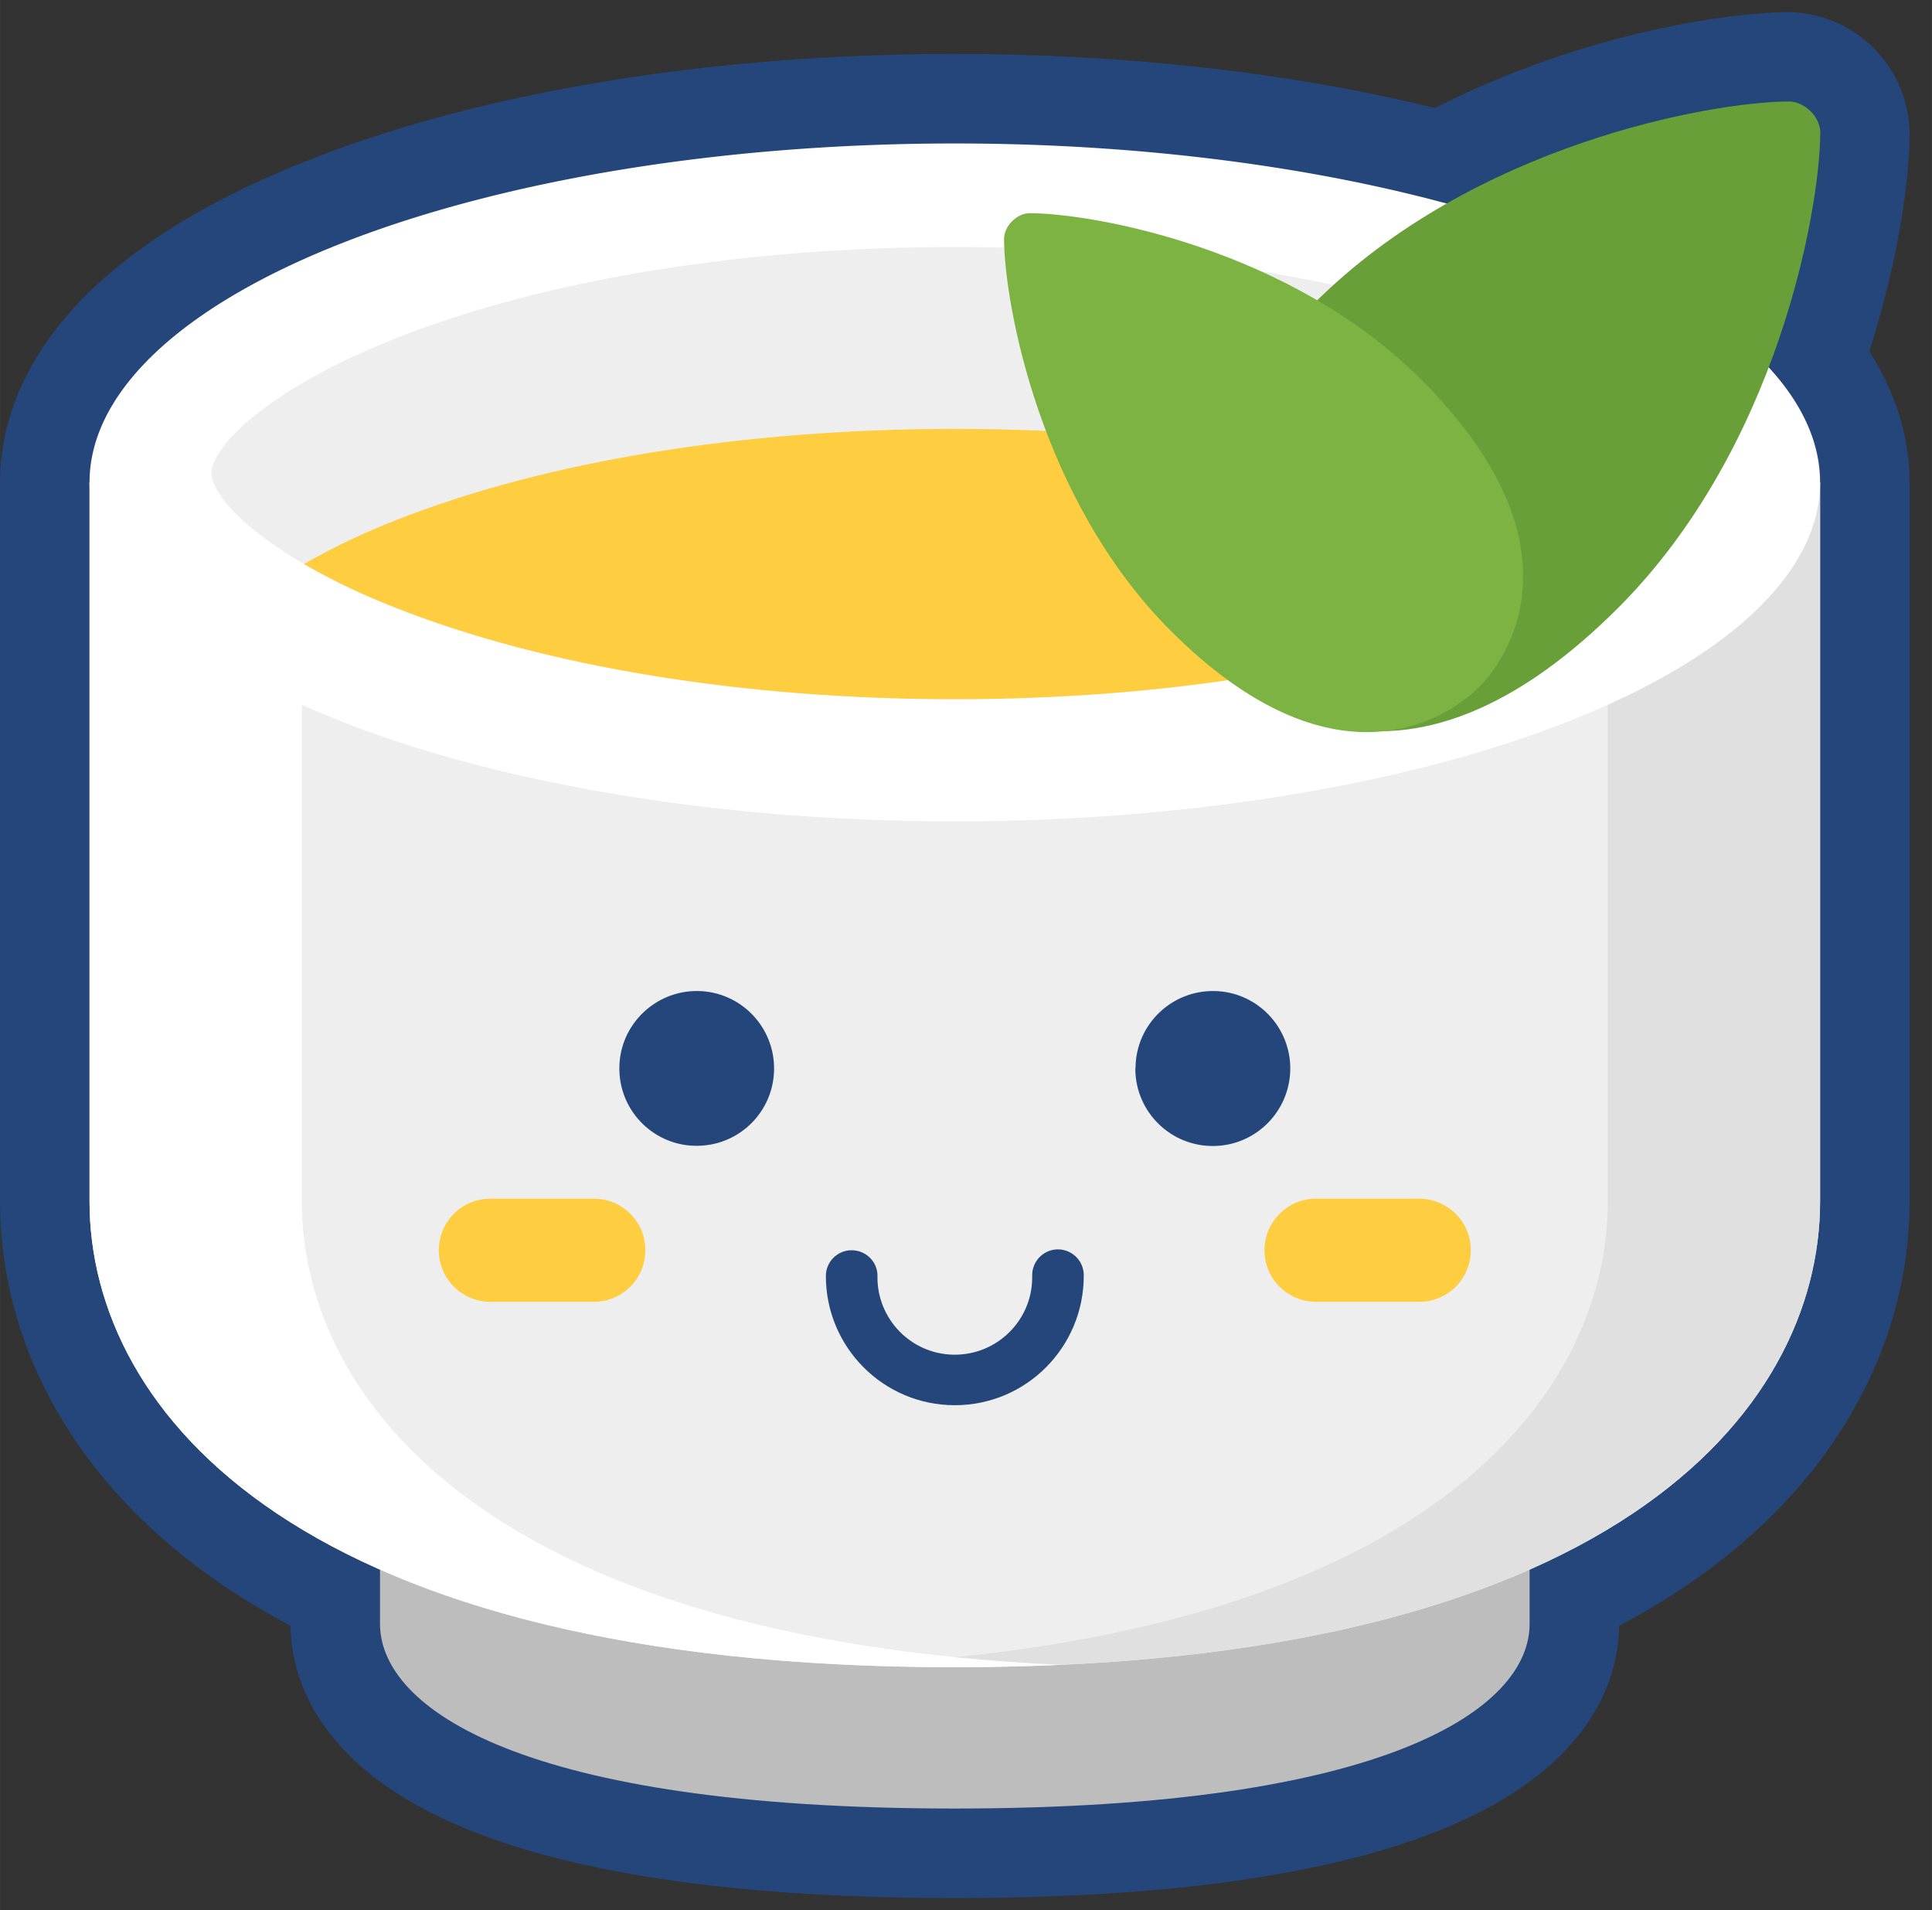 <?xml version="1.0" standalone="no"?><!DOCTYPE svg PUBLIC "-//W3C//DTD SVG 1.1//EN" "http://www.w3.org/Graphics/SVG/1.1/DTD/svg11.dtd"><svg class="icon" width="200px" height="197.68px" viewBox="0 0 1036 1024" version="1.1" xmlns="http://www.w3.org/2000/svg"><rect x="0" y="0" width="1036" height="1024" fill="#333333" stroke="none"/><path d="M512 1017.6c-112 0-199.2-12.114-259.2-36-29.257-11.657-52.343-26.286-68.571-43.657-23.086-24.571-28.229-49.486-28.457-66.286-47.2-25.029-84.571-56.457-111.314-93.486C15.314 737.714 0 691.314 0 644V258.629c0-26.4 9.029-66.286 51.886-105.943 27.771-25.714 66.286-48.343 114.514-67.2C259.429 48.914 382.171 28.914 512 28.914c91.543 0 180 9.943 257.486 29.029 78.286-40 156.914-51.314 189.257-51.429h0.343c35.771 0.457 64.571 29.486 64.914 65.257-0.114 24.686-6.057 68.114-21.6 116.571 14.171 22.286 21.6 46.171 21.6 70.4v385.371c0 47.314-15.429 93.714-44.457 134.057-26.629 37.143-64 68.457-111.314 93.486-0.343 27.2-13.6 76.686-97.029 109.943-60 23.886-147.2 36-259.2 36z" fill="#25467A" /><path d="M512 614.857H203.771v255.771c0 45.029 75.429 98.971 308.229 98.971s308.229-53.943 308.229-98.971V614.857H512z" fill="#BDBDBD" /><path d="M512 258.629H48v385.371c0 113.6 113.6 249.829 464 249.829s464-136.229 464-249.829V258.629H512z" fill="#EEEEEE" /><path d="M976 258.629v385.371c0 113.6-113.6 249.829-464 249.829-19.657 0-38.629-0.457-56.914-1.257 305.943-14.057 407.086-141.371 407.086-248.571V258.629H976z" fill="#E0E0E0" /><path d="M48 258.629v385.371c0 113.6 113.6 249.829 464 249.829 19.771 0 38.629-0.457 56.914-1.257-305.943-14.057-407.086-141.371-407.086-248.571V258.629H48z" fill="#FFFFFF" /><path d="M48 258.629a464 181.714 0 1 0 928 0 464 181.714 0 1 0-928 0Z" fill="#FFFFFF" /><path d="M512 374.857c-113.257 0-219.543-17.371-299.429-48.914-72.229-28.457-99.2-59.429-99.2-72.343s26.971-43.771 99.2-72.343c79.886-31.543 186.171-48.8 299.429-48.8s219.543 17.371 299.429 48.914c72.229 28.457 99.2 59.429 99.2 72.343s-26.971 43.771-99.2 72.229C731.543 357.486 625.257 374.857 512 374.857z" fill="#EEEEEE" /><path d="M861.143 302.286c-16 9.143-32.571 17.029-49.714 23.657-79.886 31.543-186.171 48.914-299.429 48.914s-219.543-17.371-299.314-48.8c-17.143-6.629-33.829-14.514-49.714-23.657 16-9.143 32.571-17.029 49.714-23.657 79.771-31.543 186.171-48.8 299.314-48.8s219.543 17.371 299.429 48.8c17.143 6.514 33.714 14.4 49.714 23.543z" fill="#FFCD40" /><path d="M867.657 325.943C761.143 432.457 687.314 382.971 667.429 363.086s-69.486-93.829 37.143-200.343c85.257-85.257 212.571-108.114 254.629-108.343 8.571 0 17.029 8.343 16.914 16.914-0.343 42.057-23.2 169.371-108.457 254.629z" fill="#689F38" /><path d="M627.657 338.057c87.771 87.771 148.571 46.971 165.143 30.629s57.257-77.257-30.629-165.143c-70.286-70.286-175.2-89.029-209.829-89.257-7.086 0-13.943 6.857-13.943 13.943 0.229 34.629 19.086 139.543 89.257 209.829z" fill="#7CB342" /><path d="M512 753.371c-38.171 0-69.143-30.971-69.143-69.257 0-7.657 6.171-13.829 13.829-13.829 7.314 0 13.486 5.714 13.829 13.029v0.8c-0.343 22.971 17.943 41.829 40.8 42.171 22.971 0.343 41.829-17.943 42.171-40.8v-1.371c-0.229-7.657 5.829-14.057 13.371-14.286 7.657-0.229 14.057 5.829 14.286 13.371v0.8c0 38.4-30.971 69.371-69.143 69.371zM332.114 573.486c0.343 22.971 19.314 41.257 42.171 40.8 22.4-0.343 40.457-18.4 40.8-40.8 0.343-22.971-17.943-41.829-40.8-42.171s-41.829 17.943-42.171 40.8v1.371zM608.8 573.486c0.343 22.971 19.2 41.257 42.171 40.914 22.4-0.343 40.457-18.4 40.914-40.8v-0.114c0.343-22.971-17.943-41.829-40.8-42.171-22.971-0.343-41.829 17.943-42.171 40.8-0.114 0.457-0.114 0.914-0.114 1.371z" fill="#25467A" /><path d="M318.286 642.629h-55.314c-15.314 0-27.657 12.343-27.657 27.657 0 15.314 12.343 27.657 27.657 27.657h55.429c15.314 0 27.657-12.343 27.657-27.657 0-15.314-12.343-27.657-27.657-27.657h-0.114z m442.743 0h-55.314c-15.314 0-27.657 12.457-27.657 27.657 0 15.314 12.343 27.657 27.657 27.657h55.314c15.314 0 27.657-12.343 27.657-27.657 0.114-15.2-12.343-27.543-27.657-27.657z" fill="#FFCD40" /></svg>